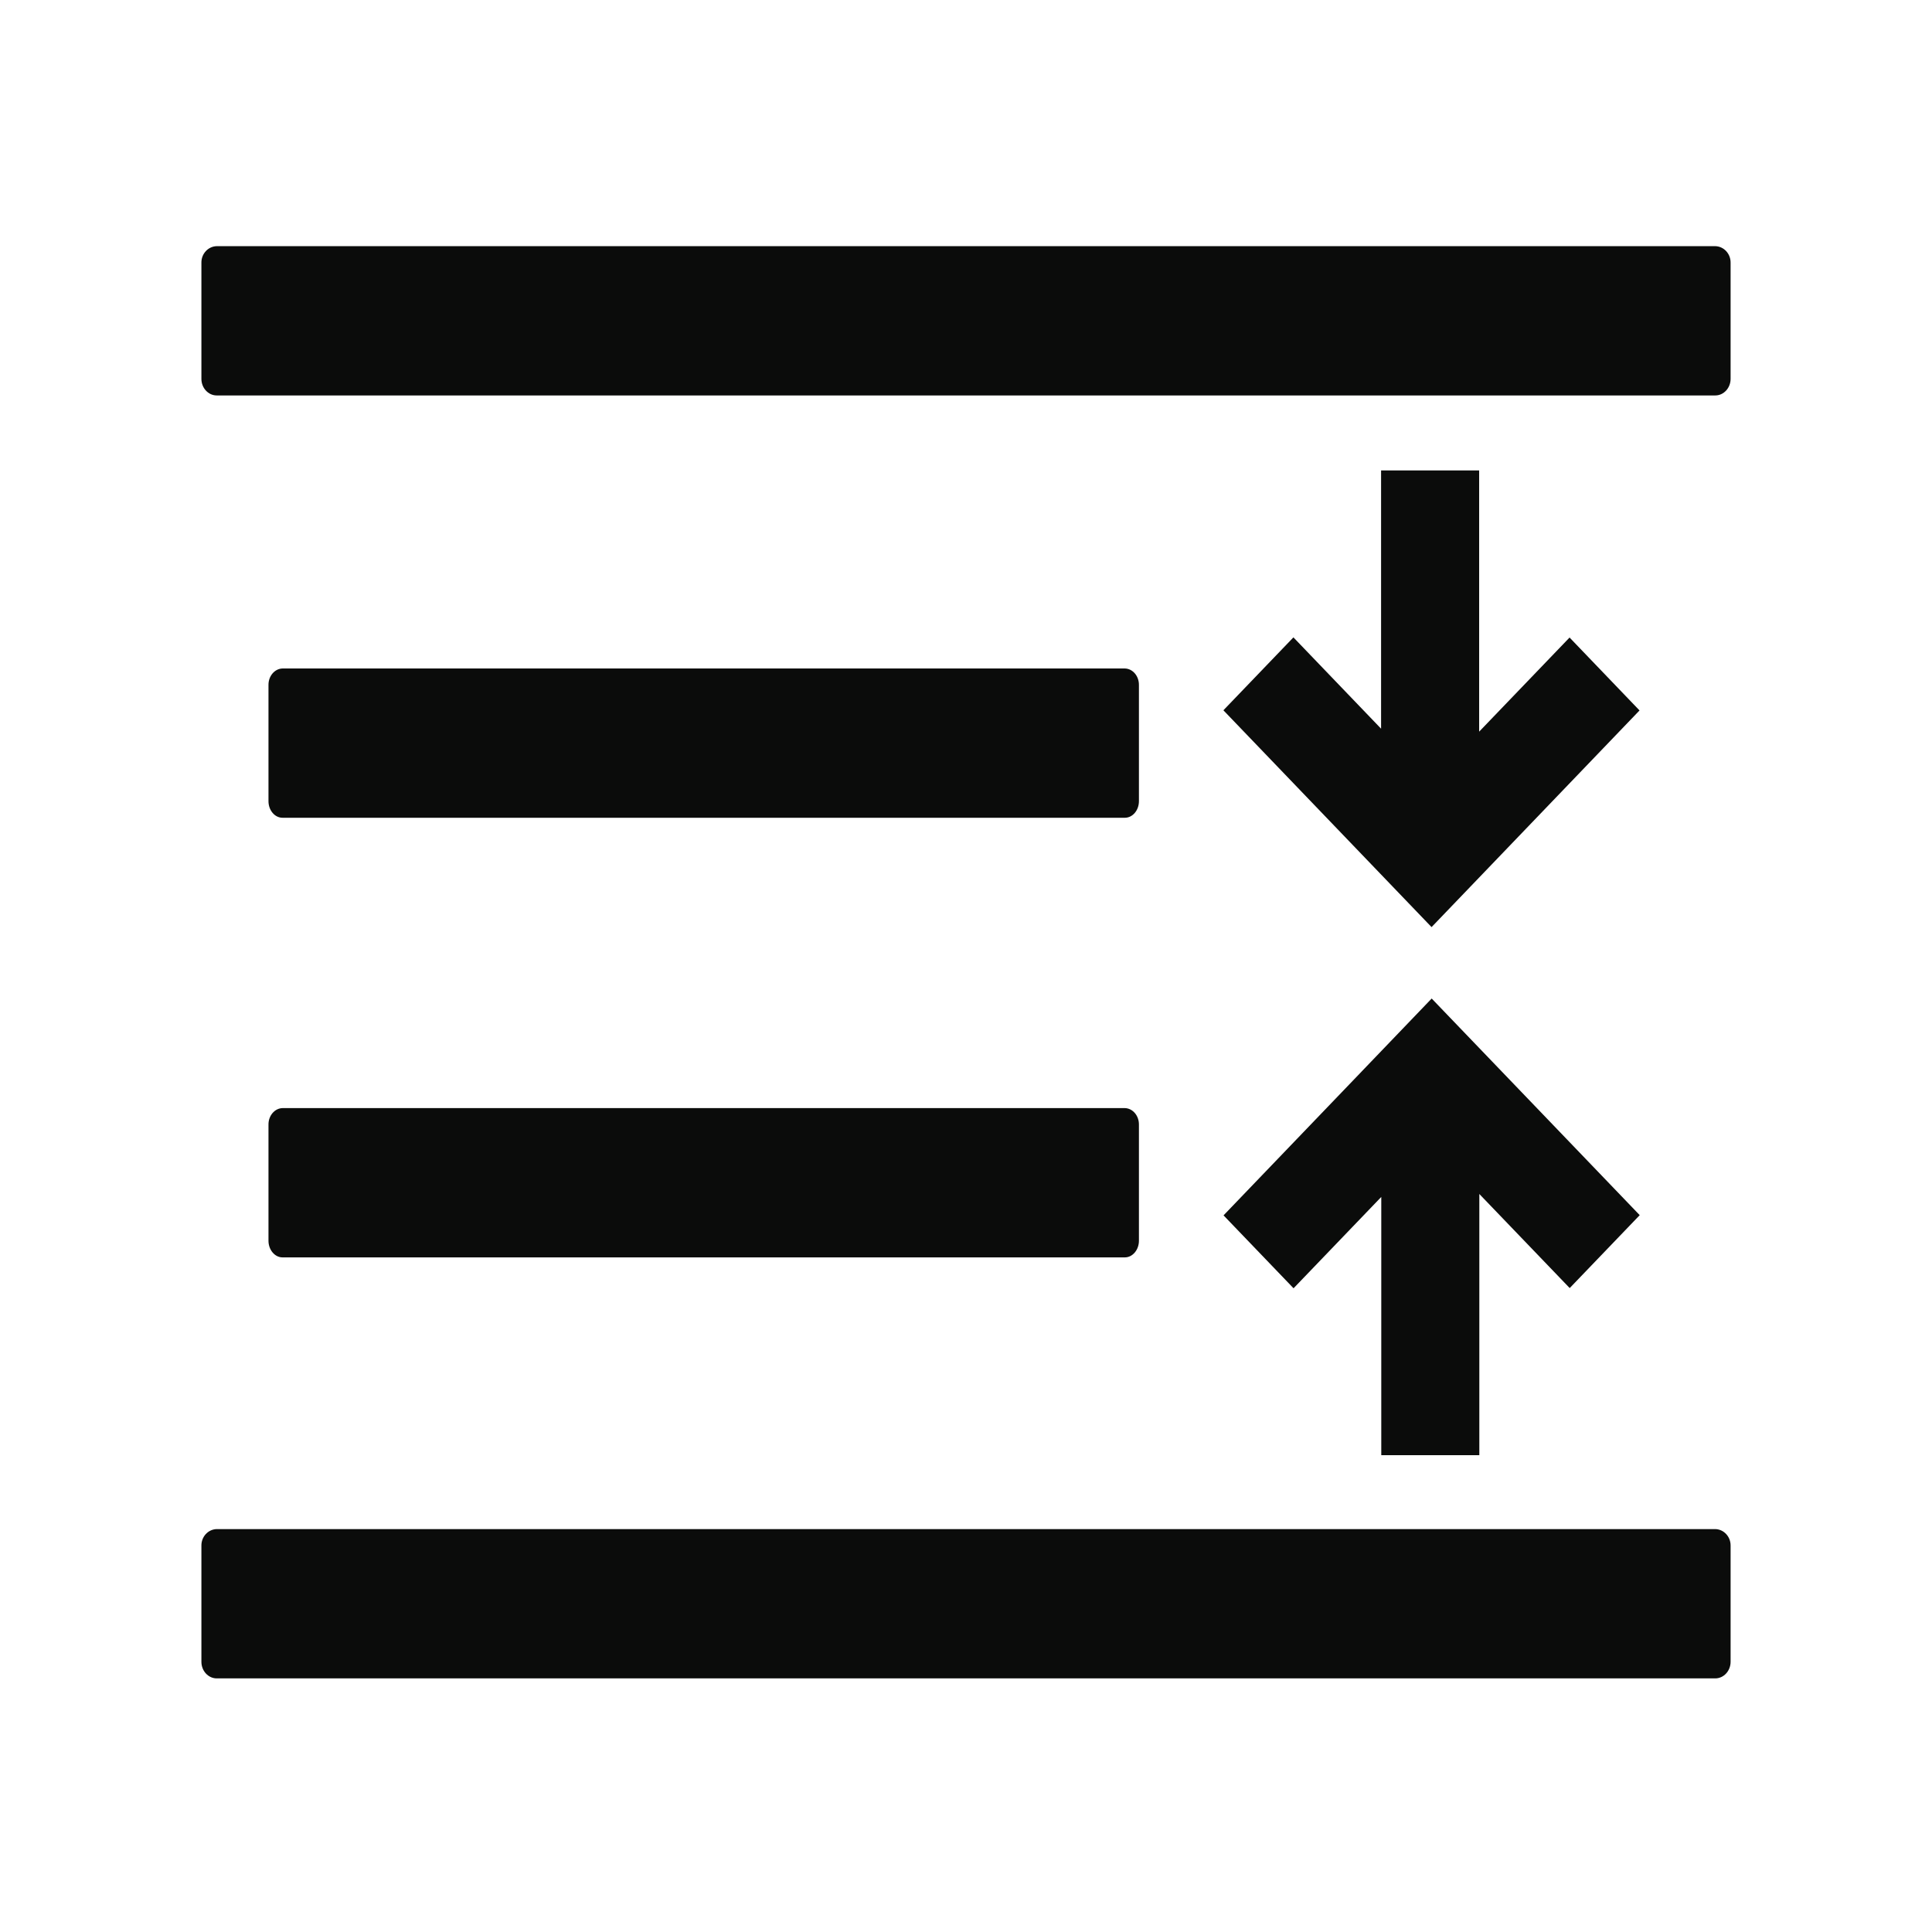 <?xml version="1.0" encoding="UTF-8"?>
<svg width="259px" height="259px" viewBox="0 0 259 259" version="1.1" xmlns="http://www.w3.org/2000/svg" xmlns:xlink="http://www.w3.org/1999/xlink">
    <title>矩形 2</title>
    <g id="页面-1" stroke="none" stroke-width="1" fill="none" fill-rule="evenodd">
        <g id="矩形-2">
            <rect id="矩形" stroke="#979797" fill="#D8D8D8" opacity="0" x="0.5" y="0.5" width="258" height="258"></rect>
            <g id="全部折叠-light" transform="translate(27, 33)" fill="#0B0C0B" fill-rule="nonzero">
                <path d="M10.874,76.627 L123.8,76.627 C124.835,76.627 125.682,75.631 125.682,74.404 L125.682,58.838 C125.699,57.637 124.86,56.644 123.8,56.615 L10.874,56.615 C9.815,56.645 8.975,57.637 8.992,58.838 L8.992,74.404 C8.992,75.631 9.839,76.627 10.874,76.627 Z M8.992,133.339 C8.992,134.549 9.839,135.563 10.874,135.563 L123.8,135.563 C124.835,135.563 125.682,134.549 125.682,133.339 L125.682,117.774 C125.699,116.572 124.86,115.579 123.8,115.55 L10.874,115.55 C9.815,115.579 8.975,116.572 8.992,117.774 L8.992,133.339 Z M202.949,0 L2.051,0 C0.897,0.029 -0.018,1.022 0,2.224 L0,17.789 C0,19.017 0.923,20.013 2.051,20.013 L202.949,20.013 C204.077,20.013 205,19.017 205,17.789 L205,2.224 C205.018,1.022 204.102,0.029 202.949,0 L202.949,0 Z M202.949,171.987 L2.051,171.987 C0.897,172.016 -0.018,173.009 0,174.211 L0,189.777 C0,191.004 0.923,192 2.051,192 L202.949,192 C204.077,192 205,191.004 205,189.777 L205,174.211 C205.018,173.009 204.102,172.016 202.949,171.987 Z" id="形状"></path>
                <path d="M137.026,129.929 L146.412,139.703 L158.171,127.458 L158.171,162.079 L171.316,162.079 L171.316,127.064 L183.431,139.676 L192.817,129.902 L164.928,100.86 L155.542,110.641 L155.543,110.642 L137.026,129.929 Z M137.006,62.219 L164.89,91.262 L164.893,91.258 L164.916,91.282 L192.792,62.24 L183.412,52.466 L171.292,65.084 L171.292,30.063 L158.145,30.063 L158.145,64.686 L146.393,52.445 L137.006,62.219 Z" id="形状"></path>
            </g>
        </g>
    </g>
</svg>